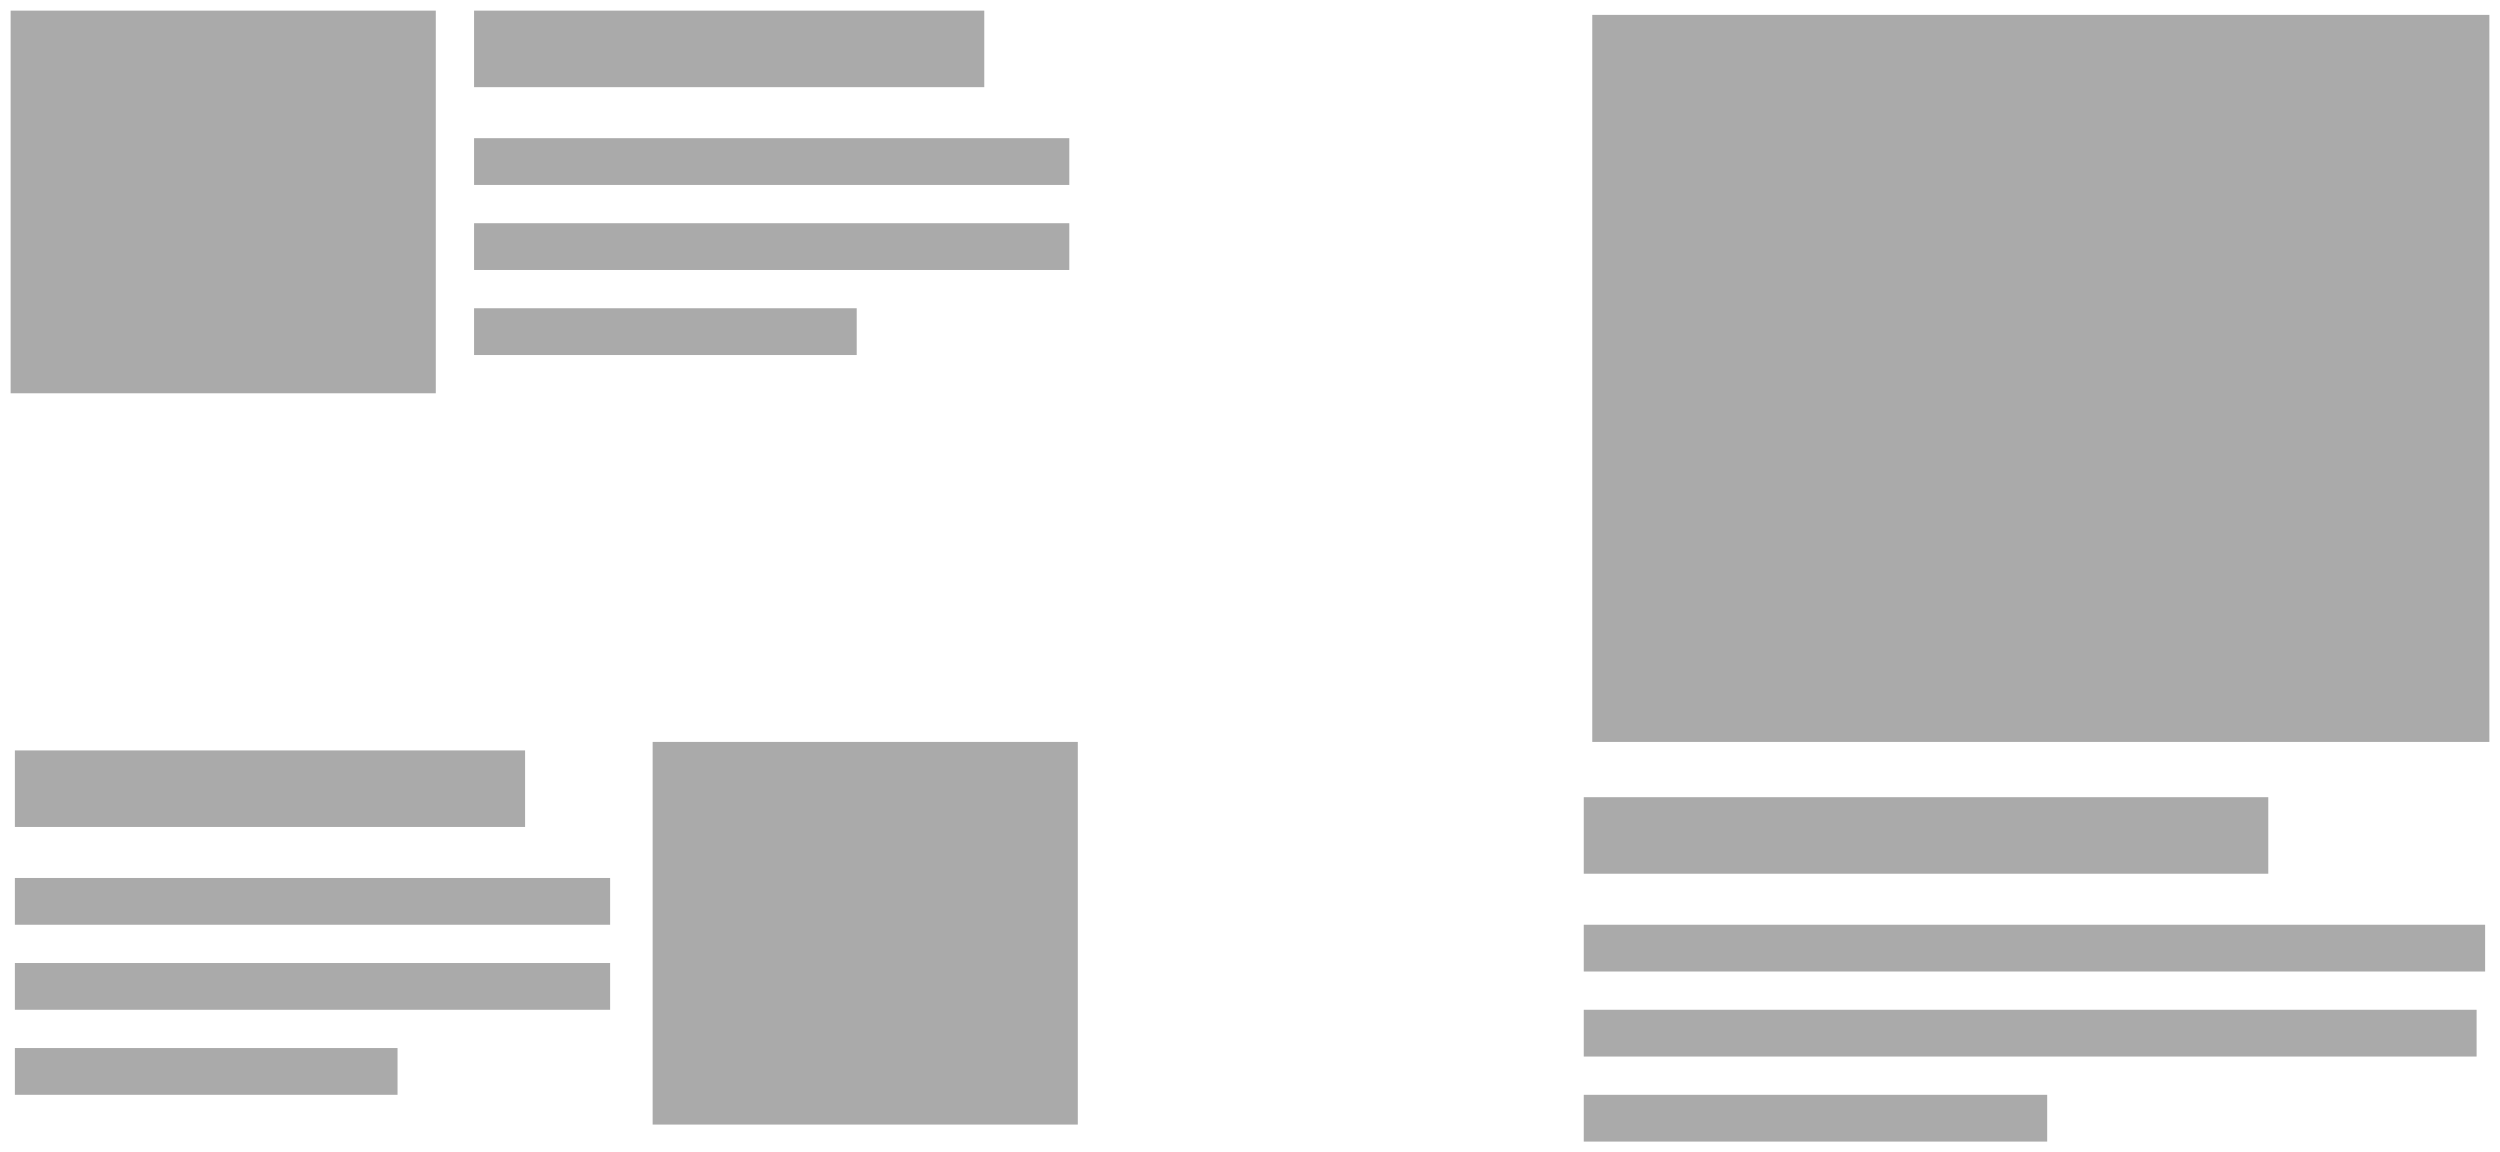 <!DOCTYPE svg PUBLIC "-//W3C//DTD SVG 1.1//EN" "http://www.w3.org/Graphics/SVG/1.1/DTD/svg11.dtd">
<svg xmlns="http://www.w3.org/2000/svg" xmlns:xlink="http://www.w3.org/1999/xlink" width="588px" height="271px" version="1.1" content="&lt;mxfile userAgent=&quot;Mozilla/5.0 (Macintosh; Intel Mac OS X 10_11_4) AppleWebKit/537.36 (KHTML, like Gecko) Chrome/55.0.288.95 Safari/537.36&quot; version=&quot;6.0.2.4&quot; editor=&quot;www.draw.io&quot; type=&quot;google&quot;&gt;&lt;diagram&gt;7ZlNk6MgEIZ/jXcRY8I12fm47CmHOTPaUWpQUoSsyfz6xQBGR6d2qyaJHvCQol++pB/EThvgTXl6kXRf/BYZ8CAKs1OAfwVRROJE/zbC2QhJHBohlywzUkfYsk8wInLqkWVw6DVUQnDF9lZERkxFVUGqehqVUtT9ZjvBs56wpzkMhG1K+VB9Y5kqjLqKkqv+Ciwv3MwoIabmnaYfuRTHys4XRNhcprqkbiy7qkNBM1F3JPwU4I0UQplSedoAb1zbd9vzN7XtfUuo1P90iEyHP5Qfwd3x5b7U2fmiLpiC7Z6mjV1r3AFeF6rk2kK6eFksNMOF2mrX0xg5p4eDLaeiZKktc/oOfN16aiO4kLqqEhU0QygpPmBUdCywVnaMc9dIe5lS2swoacb00r/03olKPdOS8WY7voCQOaNWtnsPhdbuDBleLq1TzvJKa6keGXTl2joNpILTt45HLU79lIAoQcmzbuI6uCfi7Gzr+fq631Bo2xSdvUasRu0Wz9uhr5h1wZIep4499WmoRzH5N/VohDpa/Zx67KnPhPpyhHo8Rh39nPrCU58JdfJA6omnPg/q+jgfUCd3gr700CeCTlAPOkbx44K5lac+VQj/lXryuGCOeOozoR6PUL/Xa93lRzz2ybEnj8SOPPaZYF8Nsd8rnHORo6f+aOoL5/o2TYMH1FvEPezLW3D36bnJuPeTstj9peoe8skY9xtEdMjn5+aCfTHE3p7GNz/lfYJuLtiXY9jv9XL3Gbq5YCcjh3xIboJdm9dvuZe6zvdy/PQX&lt;/diagram&gt;&lt;/mxfile&gt;"><defs/><g transform="translate(0.5,0.5)"><rect x="2" y="2" width="100" height="90" fill="#aaa" stroke="none" pointer-events="none"/><rect x="111" y="2" width="120" height="18" fill="#aaa" stroke="none" pointer-events="none"/><rect x="111" y="32" width="140" height="11" fill="#aaa" stroke="none" pointer-events="none"/><rect x="111" y="52" width="140" height="11" fill="#aaa" stroke="none" pointer-events="none"/><rect x="111" y="72" width="90" height="11" fill="#aaa" stroke="none" pointer-events="none"/><rect x="153" y="174" width="100" height="90" fill="#aaa" stroke="none" pointer-events="none"/><rect x="3" y="176" width="120" height="18" fill="#aaa" stroke="none" pointer-events="none"/><rect x="3" y="206" width="140" height="11" fill="#aaa" stroke="none" pointer-events="none"/><rect x="3" y="226" width="140" height="11" fill="#aaa" stroke="none" pointer-events="none"/><rect x="3" y="246" width="90" height="11" fill="#aaa" stroke="none" pointer-events="none"/><rect x="374" y="3" width="211" height="171" fill="#aaa" stroke="none" pointer-events="none"/><rect x="372" y="187" width="161" height="18" fill="#aaa" stroke="none" pointer-events="none"/><rect x="372" y="217" width="212" height="11" fill="#aaa" stroke="none" pointer-events="none"/><rect x="372" y="237" width="210" height="11" fill="#aaa" stroke="none" pointer-events="none"/><rect x="372" y="257" width="109" height="11" fill="#aaa" stroke="none" pointer-events="none"/></g></svg>